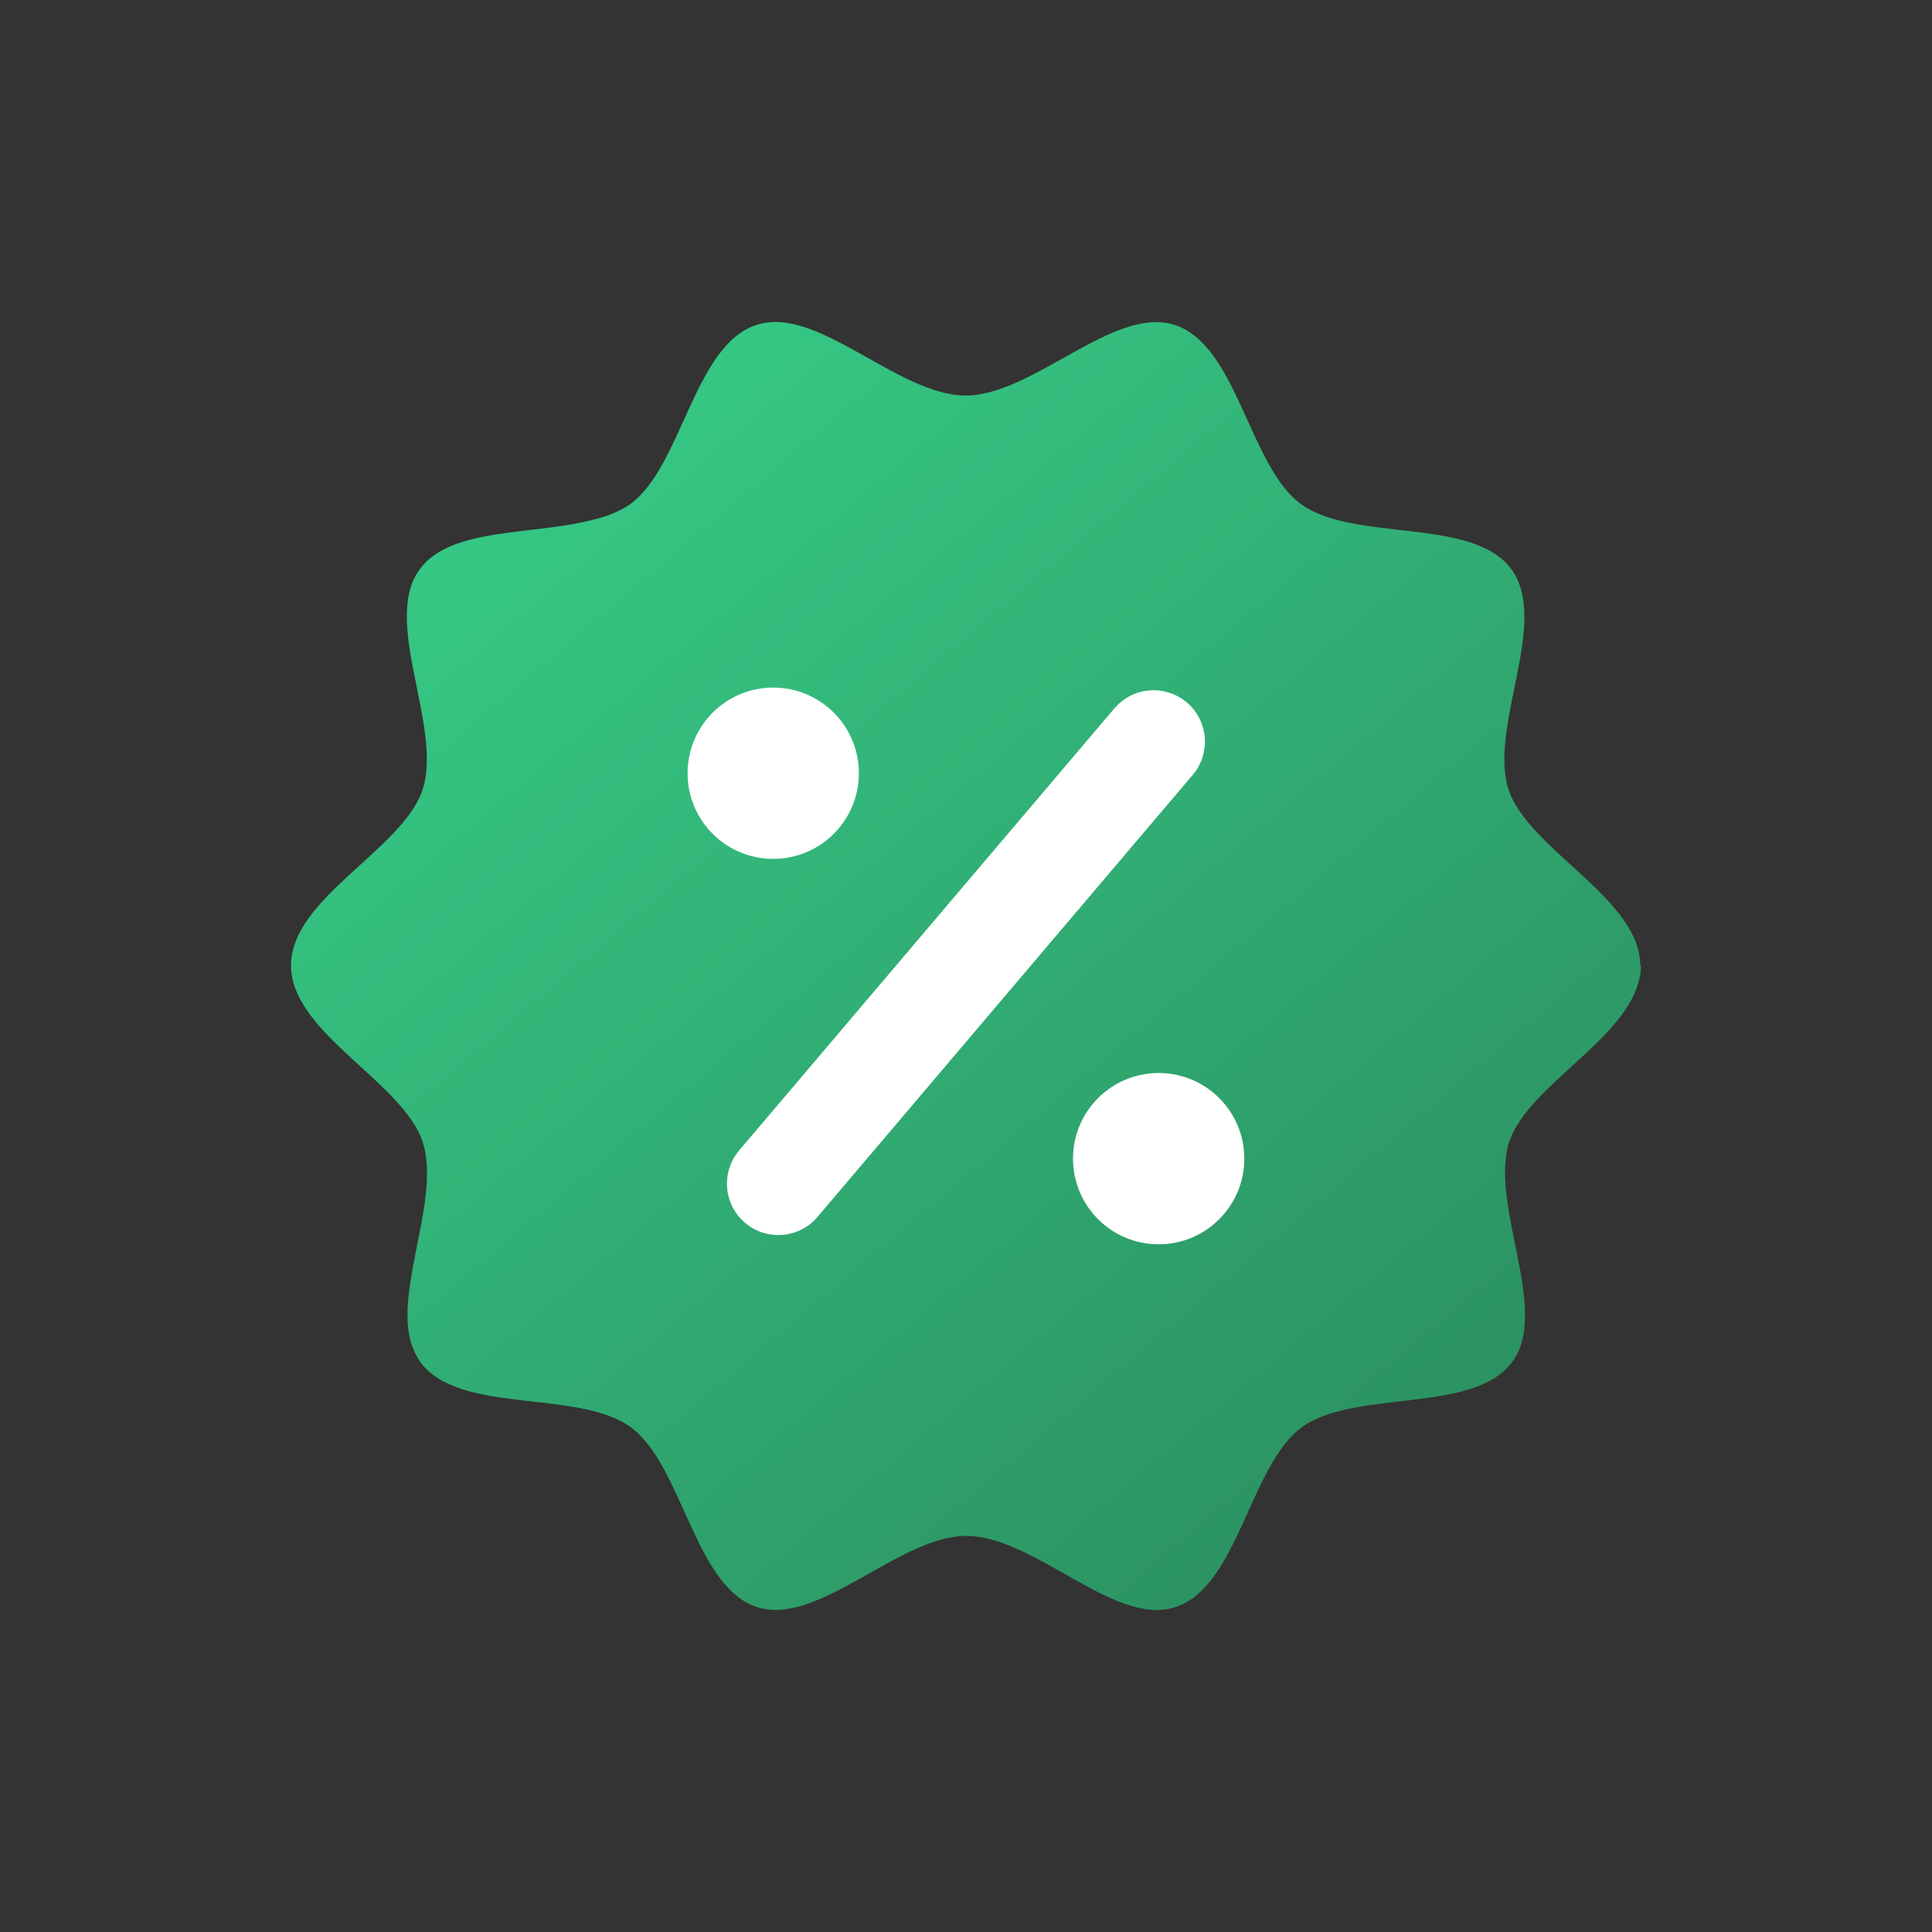 <svg width="36" height="36" viewBox="0 0 36 36" fill="none" xmlns="http://www.w3.org/2000/svg">
<rect x="0" y="0" width="36" height="36" fill="#333333" stroke="none"/>
<path d="M30.575 17.989C30.575 18.061 30.575 18.132 30.551 18.216C30.323 19.365 28.468 20.227 28.12 21.281C27.749 22.454 28.887 24.417 28.18 25.375C27.462 26.357 25.247 25.878 24.254 26.596C23.284 27.314 23.069 29.577 21.895 29.948C21.309 30.14 20.614 29.768 19.92 29.373C19.262 29.002 18.603 28.619 18.005 28.619C16.76 28.619 15.251 30.307 14.114 29.948C12.941 29.577 12.725 27.314 11.756 26.596C10.774 25.878 8.547 26.369 7.829 25.375C7.745 25.255 7.697 25.136 7.65 24.992C7.374 23.962 8.212 22.31 7.877 21.281C7.506 20.155 5.423 19.246 5.423 17.989C5.423 16.732 7.506 15.834 7.877 14.709C8.248 13.535 7.111 11.584 7.817 10.614C8.392 9.812 9.96 9.98 11.061 9.681C11.325 9.621 11.552 9.525 11.744 9.393C12.713 8.687 12.929 6.424 14.102 6.053C15.227 5.682 16.736 7.37 17.993 7.37C19.25 7.37 20.746 5.694 21.883 6.053C23.057 6.424 23.272 8.687 24.242 9.393C25.223 10.112 27.45 9.621 28.168 10.614C28.875 11.596 27.737 13.547 28.108 14.709C28.48 15.834 30.563 16.744 30.563 17.989H30.575Z" fill="url(#paint0_linear_8919_1127)"/>
<path d="M14.408 16.004C15.289 16.004 16.004 15.289 16.004 14.408C16.004 13.526 15.289 12.812 14.408 12.812C13.526 12.812 12.812 13.526 12.812 14.408C12.812 15.289 13.526 16.004 14.408 16.004Z" fill="white"/>
<path d="M21.59 23.186C22.471 23.186 23.186 22.471 23.186 21.59C23.186 20.708 22.471 19.994 21.59 19.994C20.708 19.994 19.994 20.708 19.994 21.59C19.994 22.471 20.708 23.186 21.59 23.186Z" fill="white"/>
<path d="M14.503 22.056L21.495 13.819" stroke="white" stroke-width="1.915" stroke-linecap="round" stroke-linejoin="round"/>
<defs>
<linearGradient id="paint0_linear_8919_1127" x1="6.83" y1="6.435" x2="26.657" y2="29.888" gradientUnits="userSpaceOnUse">
<stop stop-color="#37D089"/>
<stop offset="1" stop-color="#2B8D5F"/>
</linearGradient>
</defs>
</svg>
